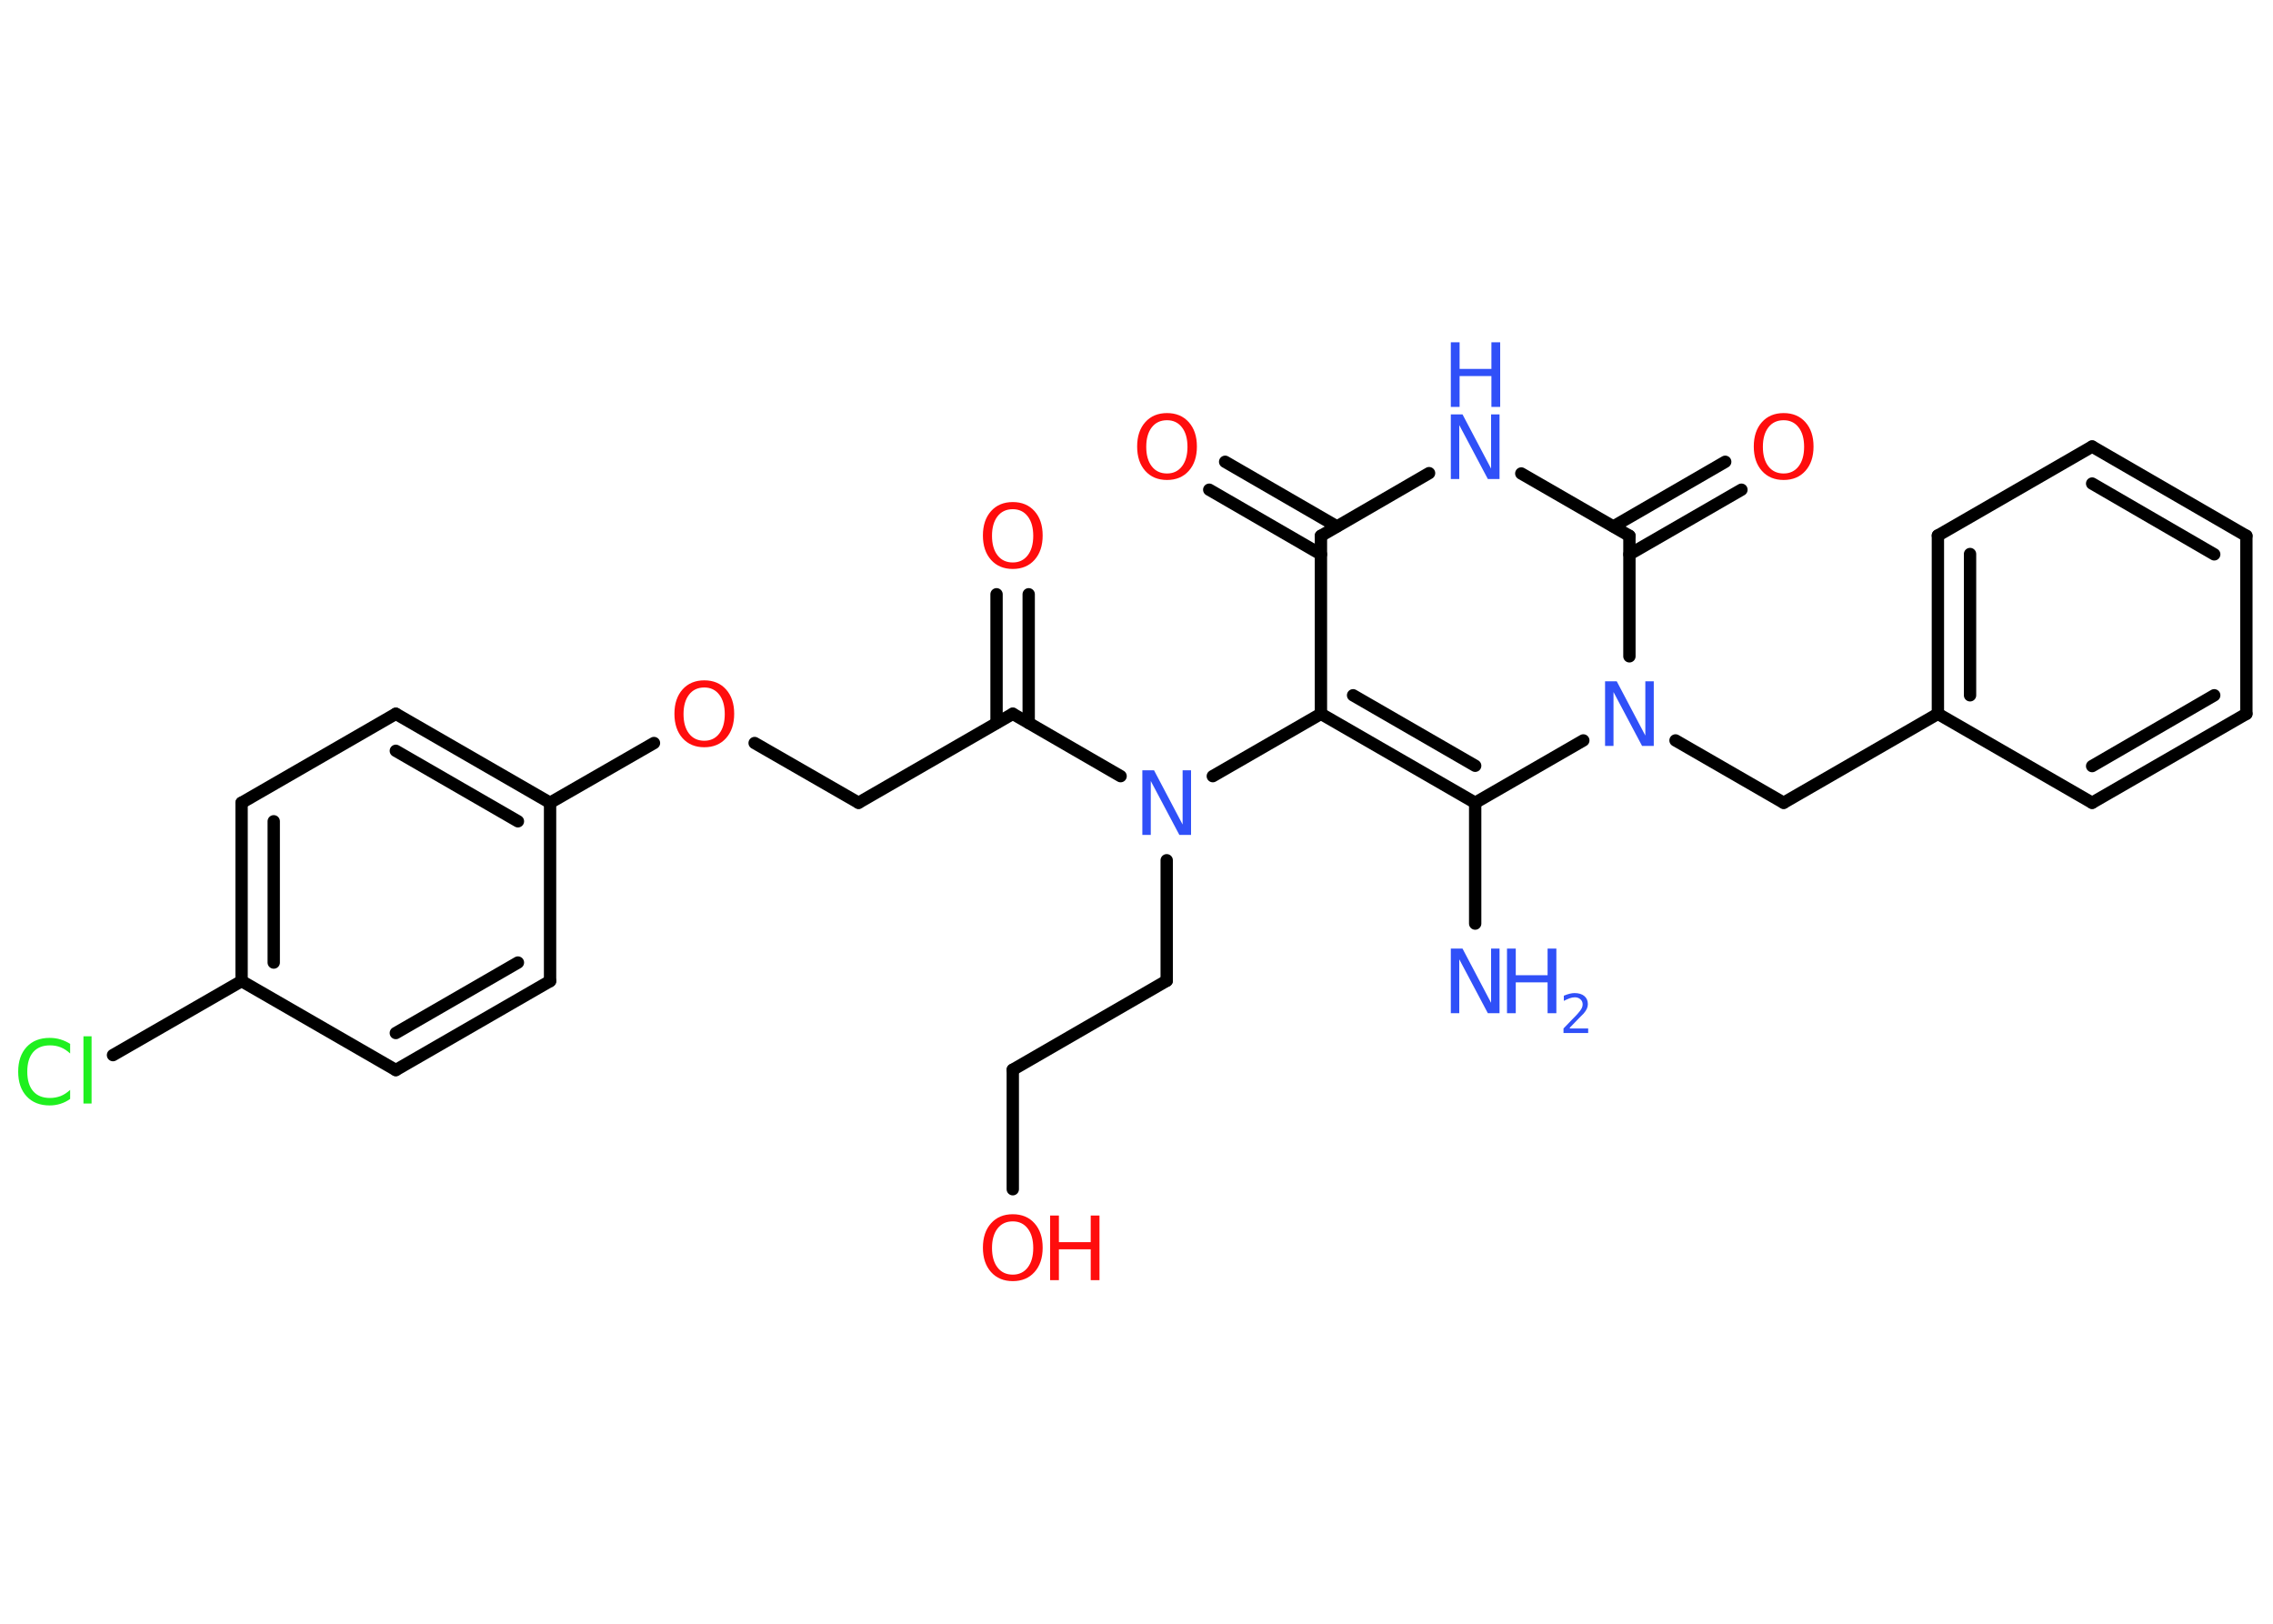 <?xml version='1.0' encoding='UTF-8'?>
<!DOCTYPE svg PUBLIC "-//W3C//DTD SVG 1.1//EN" "http://www.w3.org/Graphics/SVG/1.1/DTD/svg11.dtd">
<svg version='1.2' xmlns='http://www.w3.org/2000/svg' xmlns:xlink='http://www.w3.org/1999/xlink' width='70.0mm' height='50.0mm' viewBox='0 0 70.0 50.0'>
  <desc>Generated by the Chemistry Development Kit (http://github.com/cdk)</desc>
  <g stroke-linecap='round' stroke-linejoin='round' stroke='#000000' stroke-width='.38' fill='#3050F8'>
    <rect x='.0' y='.0' width='70.0' height='50.0' fill='#FFFFFF' stroke='none'/>
    <g id='mol1' class='mol'>
      <line id='mol1bnd1' class='bond' x1='45.43' y1='28.44' x2='45.43' y2='24.72'/>
      <g id='mol1bnd2' class='bond'>
        <line x1='40.68' y1='21.98' x2='45.43' y2='24.72'/>
        <line x1='41.67' y1='21.41' x2='45.43' y2='23.58'/>
      </g>
      <line id='mol1bnd3' class='bond' x1='40.68' y1='21.98' x2='37.35' y2='23.9'/>
      <line id='mol1bnd4' class='bond' x1='35.93' y1='26.49' x2='35.93' y2='30.2'/>
      <line id='mol1bnd5' class='bond' x1='35.93' y1='30.2' x2='31.19' y2='32.94'/>
      <line id='mol1bnd6' class='bond' x1='31.19' y1='32.94' x2='31.19' y2='36.62'/>
      <line id='mol1bnd7' class='bond' x1='34.51' y1='23.9' x2='31.19' y2='21.98'/>
      <g id='mol1bnd8' class='bond'>
        <line x1='30.69' y1='22.26' x2='30.69' y2='18.3'/>
        <line x1='31.68' y1='22.26' x2='31.68' y2='18.3'/>
      </g>
      <line id='mol1bnd9' class='bond' x1='31.19' y1='21.98' x2='26.44' y2='24.72'/>
      <line id='mol1bnd10' class='bond' x1='26.44' y1='24.72' x2='23.24' y2='22.88'/>
      <line id='mol1bnd11' class='bond' x1='20.14' y1='22.88' x2='16.94' y2='24.72'/>
      <g id='mol1bnd12' class='bond'>
        <line x1='16.94' y1='24.72' x2='12.19' y2='21.98'/>
        <line x1='15.95' y1='25.29' x2='12.19' y2='23.12'/>
      </g>
      <line id='mol1bnd13' class='bond' x1='12.19' y1='21.98' x2='7.44' y2='24.72'/>
      <g id='mol1bnd14' class='bond'>
        <line x1='7.44' y1='24.72' x2='7.44' y2='30.21'/>
        <line x1='8.43' y1='25.29' x2='8.43' y2='29.64'/>
      </g>
      <line id='mol1bnd15' class='bond' x1='7.44' y1='30.21' x2='3.48' y2='32.49'/>
      <line id='mol1bnd16' class='bond' x1='7.44' y1='30.21' x2='12.19' y2='32.95'/>
      <g id='mol1bnd17' class='bond'>
        <line x1='12.19' y1='32.95' x2='16.94' y2='30.21'/>
        <line x1='12.19' y1='31.81' x2='15.95' y2='29.64'/>
      </g>
      <line id='mol1bnd18' class='bond' x1='16.94' y1='24.72' x2='16.94' y2='30.21'/>
      <line id='mol1bnd19' class='bond' x1='40.68' y1='21.98' x2='40.68' y2='16.5'/>
      <g id='mol1bnd20' class='bond'>
        <line x1='40.68' y1='17.07' x2='37.24' y2='15.08'/>
        <line x1='41.17' y1='16.21' x2='37.73' y2='14.22'/>
      </g>
      <line id='mol1bnd21' class='bond' x1='40.68' y1='16.5' x2='44.01' y2='14.57'/>
      <line id='mol1bnd22' class='bond' x1='46.85' y1='14.58' x2='50.18' y2='16.5'/>
      <g id='mol1bnd23' class='bond'>
        <line x1='49.69' y1='16.21' x2='53.13' y2='14.22'/>
        <line x1='50.18' y1='17.07' x2='53.63' y2='15.08'/>
      </g>
      <line id='mol1bnd24' class='bond' x1='50.18' y1='16.5' x2='50.18' y2='20.21'/>
      <line id='mol1bnd25' class='bond' x1='45.43' y1='24.72' x2='48.76' y2='22.8'/>
      <line id='mol1bnd26' class='bond' x1='51.6' y1='22.8' x2='54.93' y2='24.72'/>
      <line id='mol1bnd27' class='bond' x1='54.93' y1='24.72' x2='59.68' y2='21.98'/>
      <g id='mol1bnd28' class='bond'>
        <line x1='59.68' y1='16.49' x2='59.68' y2='21.98'/>
        <line x1='60.67' y1='17.06' x2='60.67' y2='21.41'/>
      </g>
      <line id='mol1bnd29' class='bond' x1='59.68' y1='16.49' x2='64.43' y2='13.75'/>
      <g id='mol1bnd30' class='bond'>
        <line x1='69.18' y1='16.5' x2='64.43' y2='13.75'/>
        <line x1='68.19' y1='17.07' x2='64.43' y2='14.89'/>
      </g>
      <line id='mol1bnd31' class='bond' x1='69.18' y1='16.5' x2='69.18' y2='21.98'/>
      <g id='mol1bnd32' class='bond'>
        <line x1='64.43' y1='24.72' x2='69.18' y2='21.98'/>
        <line x1='64.43' y1='23.59' x2='68.19' y2='21.41'/>
      </g>
      <line id='mol1bnd33' class='bond' x1='59.68' y1='21.98' x2='64.43' y2='24.72'/>
      <g id='mol1atm1' class='atom'>
        <path d='M44.68 29.21h.36l.88 1.67v-1.67h.26v1.99h-.36l-.88 -1.66v1.66h-.26v-1.99z' stroke='none'/>
        <path d='M46.41 29.21h.27v.82h.98v-.82h.27v1.99h-.27v-.95h-.98v.95h-.27v-1.99z' stroke='none'/>
        <path d='M48.35 31.67h.56v.14h-.76v-.14q.09 -.09 .25 -.26q.16 -.16 .2 -.21q.08 -.09 .11 -.15q.03 -.06 .03 -.12q.0 -.1 -.07 -.16q-.07 -.06 -.17 -.06q-.08 .0 -.16 .03q-.08 .03 -.18 .08v-.16q.1 -.04 .18 -.06q.08 -.02 .15 -.02q.19 .0 .3 .09q.11 .09 .11 .25q.0 .07 -.03 .14q-.03 .07 -.1 .15q-.02 .02 -.13 .13q-.11 .11 -.3 .31z' stroke='none'/>
      </g>
      <path id='mol1atm4' class='atom' d='M35.18 23.72h.36l.88 1.67v-1.67h.26v1.99h-.36l-.88 -1.66v1.66h-.26v-1.99z' stroke='none'/>
      <g id='mol1atm7' class='atom'>
        <path d='M31.19 37.61q-.3 .0 -.47 .22q-.17 .22 -.17 .6q.0 .38 .17 .6q.17 .22 .47 .22q.29 .0 .46 -.22q.17 -.22 .17 -.6q.0 -.38 -.17 -.6q-.17 -.22 -.46 -.22zM31.19 37.39q.42 .0 .67 .28q.25 .28 .25 .75q.0 .47 -.25 .75q-.25 .28 -.67 .28q-.42 .0 -.67 -.28q-.25 -.28 -.25 -.75q.0 -.47 .25 -.75q.25 -.28 .67 -.28z' stroke='none' fill='#FF0D0D'/>
        <path d='M32.34 37.43h.27v.82h.98v-.82h.27v1.99h-.27v-.95h-.98v.95h-.27v-1.99z' stroke='none' fill='#FF0D0D'/>
      </g>
      <path id='mol1atm9' class='atom' d='M31.19 15.68q-.3 .0 -.47 .22q-.17 .22 -.17 .6q.0 .38 .17 .6q.17 .22 .47 .22q.29 .0 .46 -.22q.17 -.22 .17 -.6q.0 -.38 -.17 -.6q-.17 -.22 -.46 -.22zM31.19 15.46q.42 .0 .67 .28q.25 .28 .25 .75q.0 .47 -.25 .75q-.25 .28 -.67 .28q-.42 .0 -.67 -.28q-.25 -.28 -.25 -.75q.0 -.47 .25 -.75q.25 -.28 .67 -.28z' stroke='none' fill='#FF0D0D'/>
      <path id='mol1atm11' class='atom' d='M21.69 21.17q-.3 .0 -.47 .22q-.17 .22 -.17 .6q.0 .38 .17 .6q.17 .22 .47 .22q.29 .0 .46 -.22q.17 -.22 .17 -.6q.0 -.38 -.17 -.6q-.17 -.22 -.46 -.22zM21.69 20.95q.42 .0 .67 .28q.25 .28 .25 .75q.0 .47 -.25 .75q-.25 .28 -.67 .28q-.42 .0 -.67 -.28q-.25 -.28 -.25 -.75q.0 -.47 .25 -.75q.25 -.28 .67 -.28z' stroke='none' fill='#FF0D0D'/>
      <path id='mol1atm16' class='atom' d='M2.16 32.15v.29q-.14 -.13 -.29 -.19q-.15 -.06 -.33 -.06q-.34 .0 -.52 .21q-.18 .21 -.18 .6q.0 .39 .18 .6q.18 .21 .52 .21q.17 .0 .33 -.06q.15 -.06 .29 -.19v.28q-.14 .1 -.3 .15q-.16 .05 -.33 .05q-.45 .0 -.71 -.28q-.26 -.28 -.26 -.76q.0 -.48 .26 -.76q.26 -.28 .71 -.28q.18 .0 .34 .05q.16 .05 .3 .14zM2.57 31.91h.25v2.07h-.25v-2.07z' stroke='none' fill='#1FF01F'/>
      <path id='mol1atm20' class='atom' d='M35.94 12.94q-.3 .0 -.47 .22q-.17 .22 -.17 .6q.0 .38 .17 .6q.17 .22 .47 .22q.29 .0 .46 -.22q.17 -.22 .17 -.6q.0 -.38 -.17 -.6q-.17 -.22 -.46 -.22zM35.94 12.72q.42 .0 .67 .28q.25 .28 .25 .75q.0 .47 -.25 .75q-.25 .28 -.67 .28q-.42 .0 -.67 -.28q-.25 -.28 -.25 -.75q.0 -.47 .25 -.75q.25 -.28 .67 -.28z' stroke='none' fill='#FF0D0D'/>
      <g id='mol1atm21' class='atom'>
        <path d='M44.68 12.76h.36l.88 1.67v-1.67h.26v1.99h-.36l-.88 -1.66v1.66h-.26v-1.99z' stroke='none'/>
        <path d='M44.68 10.54h.27v.82h.98v-.82h.27v1.99h-.27v-.95h-.98v.95h-.27v-1.99z' stroke='none'/>
      </g>
      <path id='mol1atm23' class='atom' d='M54.93 12.94q-.3 .0 -.47 .22q-.17 .22 -.17 .6q.0 .38 .17 .6q.17 .22 .47 .22q.29 .0 .46 -.22q.17 -.22 .17 -.6q.0 -.38 -.17 -.6q-.17 -.22 -.46 -.22zM54.93 12.72q.42 .0 .67 .28q.25 .28 .25 .75q.0 .47 -.25 .75q-.25 .28 -.67 .28q-.42 .0 -.67 -.28q-.25 -.28 -.25 -.75q.0 -.47 .25 -.75q.25 -.28 .67 -.28z' stroke='none' fill='#FF0D0D'/>
      <path id='mol1atm24' class='atom' d='M49.43 20.98h.36l.88 1.67v-1.67h.26v1.99h-.36l-.88 -1.66v1.66h-.26v-1.99z' stroke='none'/>
    </g>
  </g>
</svg>
